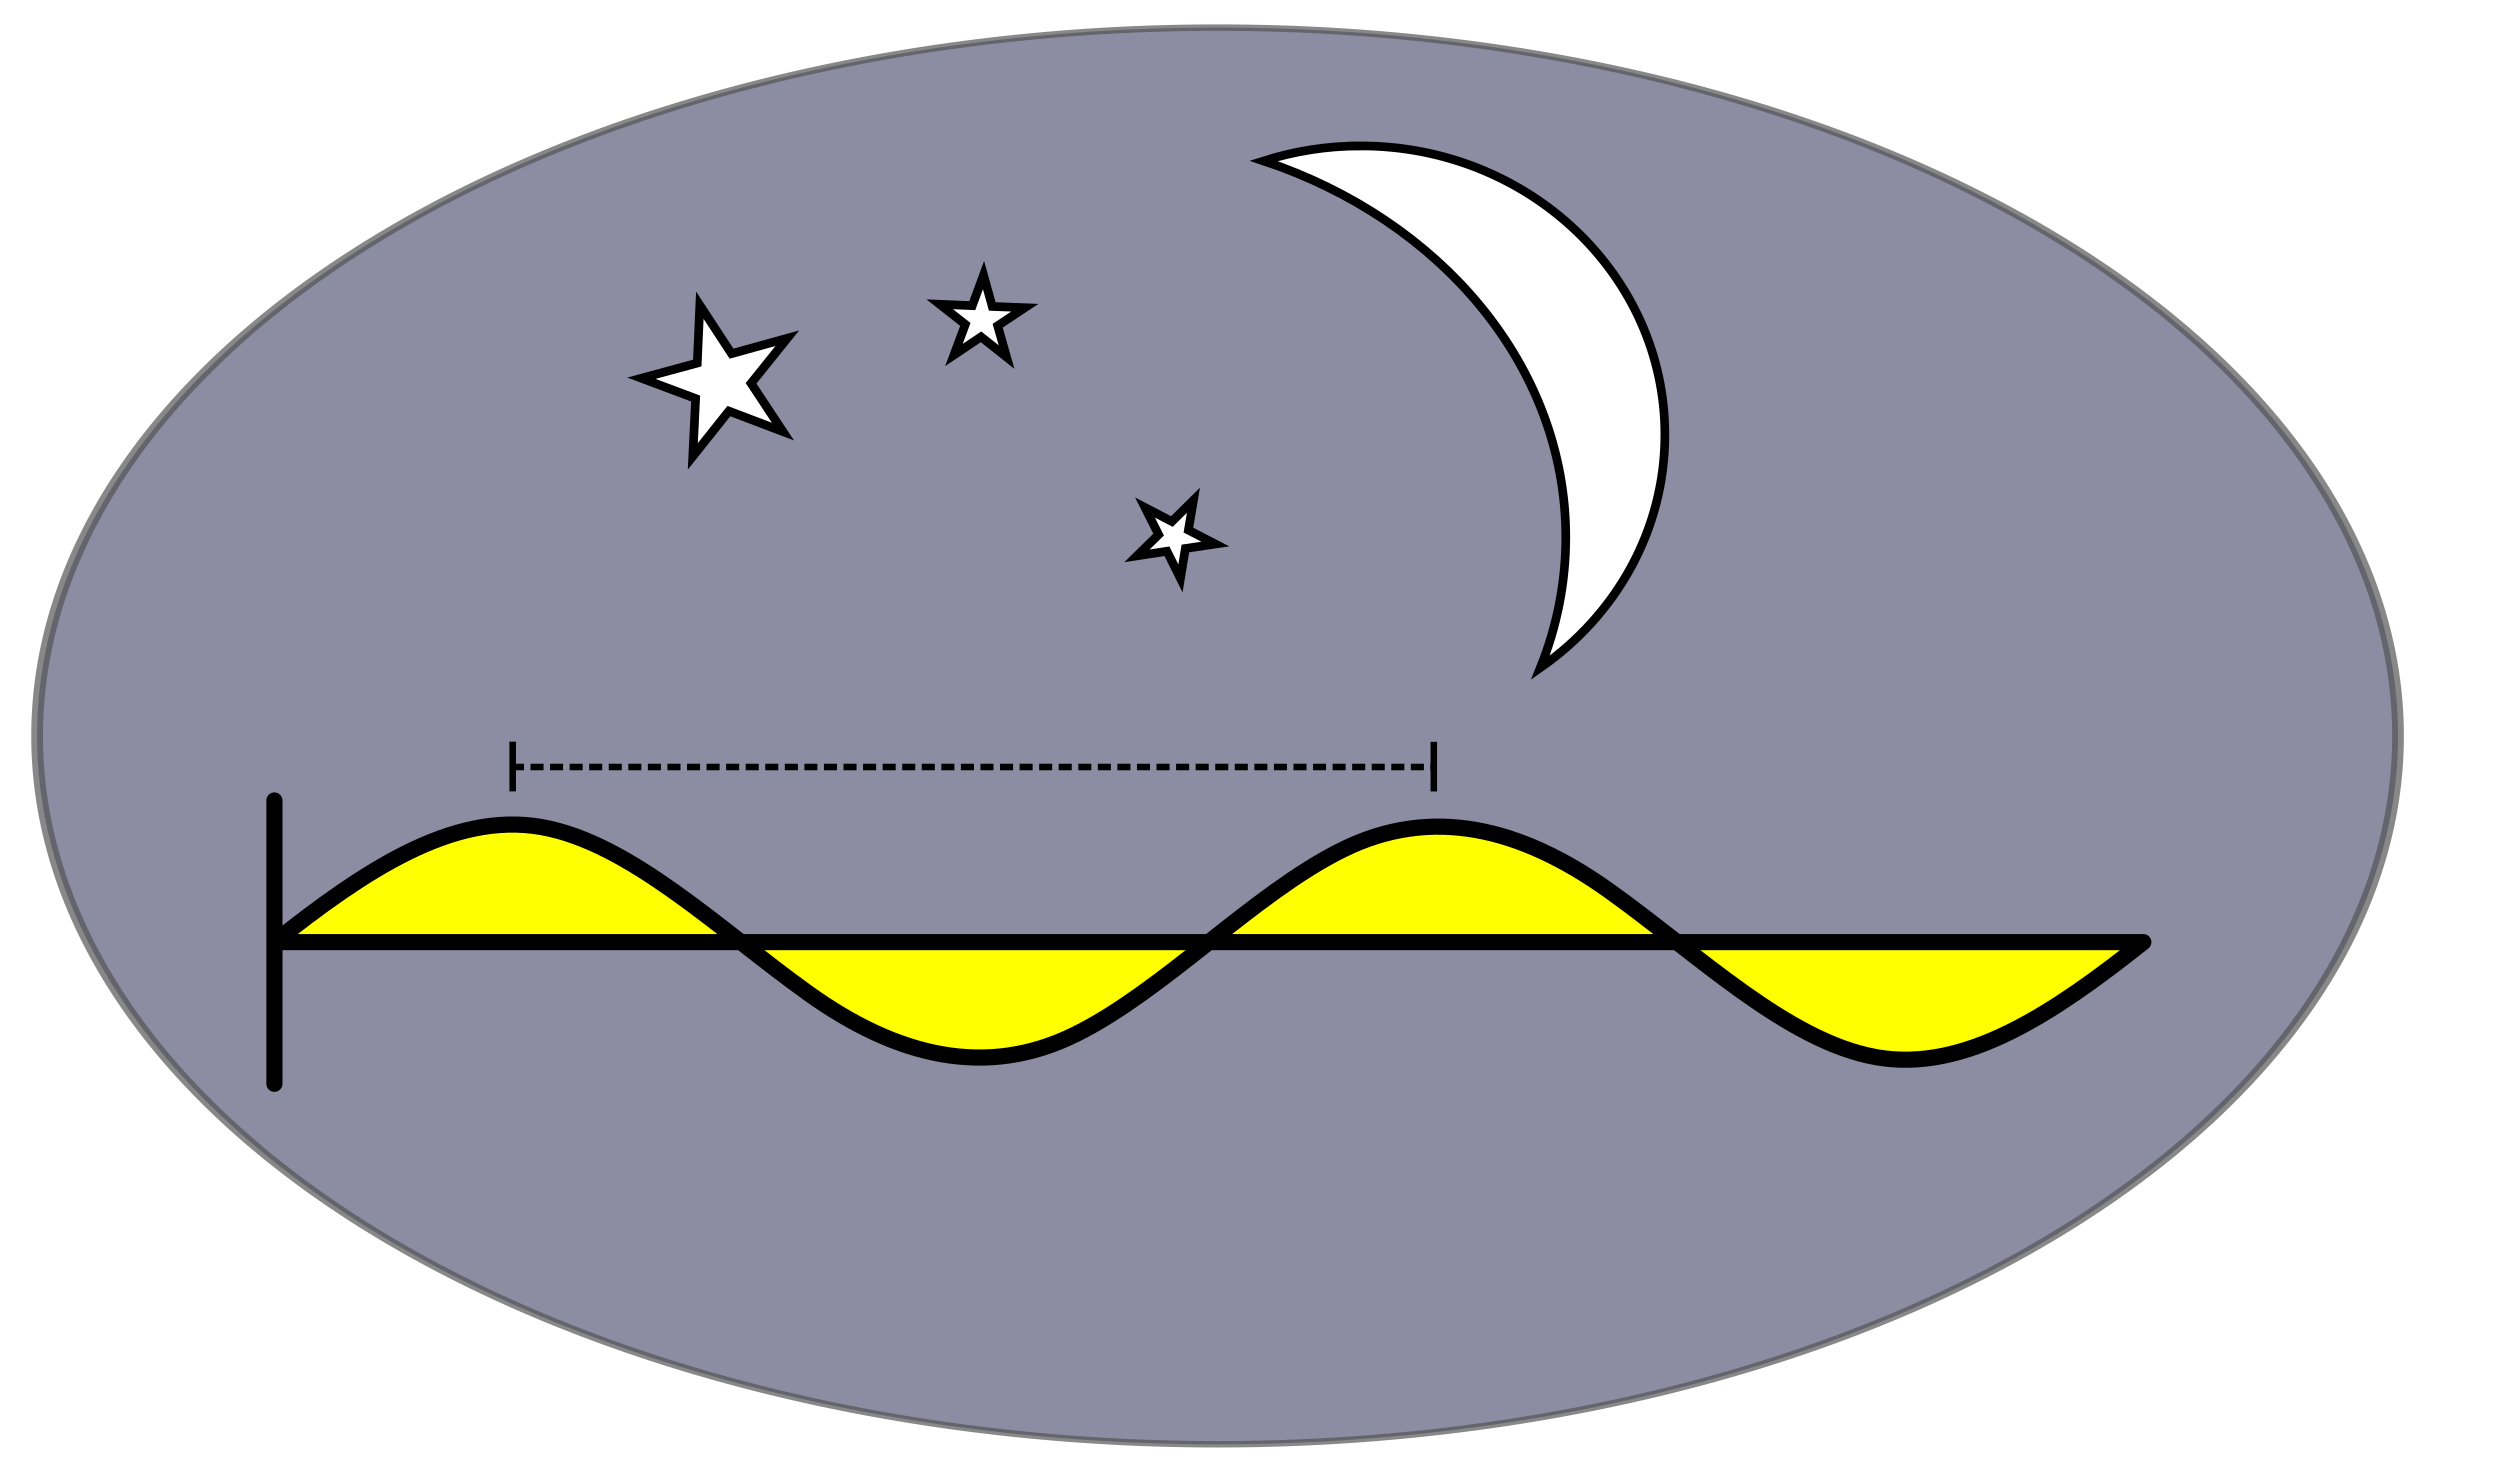 <?xml version="1.0" encoding="UTF-8" standalone="no"?>
<!-- Created with Inkscape (http://www.inkscape.org/) -->

<svg
   xmlns:dc="http://purl.org/dc/elements/1.1/"
   xmlns:cc="http://creativecommons.org/ns#"
   xmlns:rdf="http://www.w3.org/1999/02/22-rdf-syntax-ns#"
   xmlns:svg="http://www.w3.org/2000/svg"
   xmlns="http://www.w3.org/2000/svg"
   xmlns:sodipodi="http://sodipodi.sourceforge.net/DTD/sodipodi-0.dtd"
   xmlns:inkscape="http://www.inkscape.org/namespaces/inkscape"
   width="1150.09"
   height="680.36"
   id="svg4414"
   version="1.1"
   inkscape:version="0.48.4 r9939"
   sodipodi:docname="nighttime.svg">
  <defs
     id="defs4416">
    <filter
       inkscape:collect="always"
       id="filter4990"
       color-interpolation-filters="sRGB">
      <feGaussianBlur
         inkscape:collect="always"
         stdDeviation="17.922"
         id="feGaussianBlur4992" />
    </filter>
  </defs>
  <sodipodi:namedview
     id="base"
     pagecolor="#ffffff"
     bordercolor="#666666"
     borderopacity="1.0"
     inkscape:pageopacity="0.0"
     inkscape:pageshadow="2"
     inkscape:zoom="0.49497475"
     inkscape:cx="680.56481"
     inkscape:cy="872.20595"
     inkscape:document-units="px"
     inkscape:current-layer="layer1"
     showgrid="false"
     inkscape:window-width="947"
     inkscape:window-height="1174"
     inkscape:window-x="967"
     inkscape:window-y="0"
     inkscape:window-maximized="0" />
  <g
     inkscape:label="Layer 1"
     inkscape:groupmode="layer"
     id="layer1"
     transform="translate(0,-372.002)">
    <g
       id="g5127"
       transform="translate(985.909,901.056)">
      <path
         transform="matrix(1.348,0,0,0.743,-233.212,-194.371)"
         d="m 260,5.219 a 402.857,438.571 0 1 1 -805.714,0 402.857,438.571 0 1 1 805.714,0 z"
         sodipodi:ry="438.57144"
         sodipodi:rx="402.85715"
         sodipodi:cy="5.2193255"
         sodipodi:cx="-142.85715"
         id="path4476"
         style="opacity:0.682;fill:#090a3b;fill-opacity:1;stroke:#000000;stroke-width:4;stroke-linecap:round;stroke-linejoin:miter;stroke-miterlimit:4;stroke-opacity:1;stroke-dasharray:none;stroke-dashoffset:0;filter:url(#filter4990)"
         sodipodi:type="arc" />
      <g
         transform="translate(-572.857,438.571)"
         id="g4457">
        <path
           id="path6707"
           title="sin(x)"
           d="m -286.813,-534.214 859.762,0 m -859.762,65.157 0,-130.314 m 0,65.157 c 40.941,-32.492 81.882,-60.138 122.823,-52.936 40.941,7.202 81.882,47.208 122.823,76.495 40.941,29.286 81.882,39.128 122.823,18.893 40.941,-20.235 81.882,-64.622 122.823,-84.903 40.941,-20.281 81.882,-10.368 122.823,18.893 40.941,29.261 81.882,69.236 122.823,76.495 40.941,7.258 81.882,-20.445 122.823,-52.936"
           style="fill:#ffff00;fill-opacity:1;stroke:#000000;stroke-width:7.441;stroke-linecap:round;stroke-linejoin:miter;stroke-miterlimit:4;stroke-opacity:1;stroke-dasharray:none;stroke-dashoffset:0"
           inkscape:export-xdpi="90"
           inkscape:export-ydpi="90"
           inkscape:connector-curvature="0" />
        <path
           style="fill:#000000;stroke:#000000;stroke-width:3;stroke-linecap:butt;stroke-linejoin:miter;stroke-miterlimit:4;stroke-opacity:1;stroke-dasharray:none"
           d="m -177.203,-626.424 c 0,22.857 0,22.857 0,22.857"
           id="path3292"
           inkscape:connector-curvature="0" />
        <path
           inkscape:connector-curvature="0"
           id="path4062"
           d="m 246.556,-626.383 c 0,22.857 0,22.857 0,22.857"
           style="fill:#000000;stroke:#000000;stroke-width:3;stroke-linecap:butt;stroke-linejoin:miter;stroke-miterlimit:4;stroke-opacity:1;stroke-dasharray:none" />
        <path
           style="fill:none;stroke:#000000;stroke-width:3;stroke-linecap:butt;stroke-linejoin:miter;stroke-miterlimit:4;stroke-opacity:1;stroke-dasharray:6, 3;stroke-dashoffset:0;marker-mid:none"
           d="m -178.005,-614.766 c 423.254,0 423.254,0 423.254,0"
           id="path4068"
           inkscape:connector-curvature="0" />
      </g>
      <path
         inkscape:connector-curvature="0"
         id="path4994"
         d="m -360.004,-461.933 c -15.591,0 -30.587,2.443 -44.594,6.906 81.37,27.07 139,94.356 139,173.094 0,21.012 -4.124,41.227 -11.688,60.062 34.735,-24.177 57.281,-63.176 57.281,-107.188 0,-73.375 -62.68,-132.875 -140,-132.875 z"
         style="fill:#ffffff;fill-opacity:1;stroke:#000000;stroke-width:4;stroke-linecap:round;stroke-linejoin:miter;stroke-miterlimit:4;stroke-opacity:1;stroke-dasharray:none;stroke-dashoffset:0" />
      <path
         transform="translate(145.714,777.143)"
         inkscape:transform-center-y="-0.52469623"
         inkscape:transform-center-x="2.9911856"
         d="m -771.429,-1107.638 -24.893,-9.448 -16.588,20.828 1.294,-26.595 -24.934,-9.34 25.693,-6.988 1.177,-26.6 14.585,22.276 25.662,-7.1 -16.679,20.755 z"
         inkscape:randomized="0"
         inkscape:rounded="0"
         inkscape:flatsided="false"
         sodipodi:arg2="1.3030595"
         sodipodi:arg1="0.67474094"
         sodipodi:r2="13.903927"
         sodipodi:r1="36.589279"
         sodipodi:cy="-1130.495"
         sodipodi:cx="-800"
         sodipodi:sides="5"
         id="path5003"
         style="fill:#ffffff;fill-opacity:1;stroke:#000000;stroke-width:4;stroke-linecap:round;stroke-linejoin:miter;stroke-miterlimit:4;stroke-opacity:1;stroke-dasharray:none;stroke-dashoffset:0"
         sodipodi:type="star" />
      <path
         transform="translate(145.714,777.143)"
         inkscape:transform-center-y="-1.7217757"
         inkscape:transform-center-x="-0.25661083"
         d="m -668.571,-1141.924 -11.744,-9.32 -12.457,8.344 5.235,-14.049 -11.785,-9.269 14.979,0.637 5.173,-14.072 4.023,14.443 14.982,0.572 -12.493,8.289 z"
         inkscape:randomized="0"
         inkscape:rounded="0"
         inkscape:flatsided="false"
         sodipodi:arg2="1.6111123"
         sodipodi:arg1="0.98279372"
         sodipodi:r2="7.8291974"
         sodipodi:r1="20.603149"
         sodipodi:cy="-1159.0664"
         sodipodi:cx="-680"
         sodipodi:sides="5"
         id="path5005"
         style="fill:#ffffff;fill-opacity:1;stroke:#000000;stroke-width:4;stroke-linecap:round;stroke-linejoin:miter;stroke-miterlimit:4;stroke-opacity:1;stroke-dasharray:none;stroke-dashoffset:0"
         sodipodi:type="star" />
      <path
         transform="translate(145.714,777.143)"
         inkscape:transform-center-y="0.97089655"
         inkscape:transform-center-x="-0.88208246"
         d="m -608.571,-1050.495 9.958,-9.765 -6.265,-12.461 12.365,6.453 9.915,-9.809 -2.316,13.754 12.393,6.399 -13.796,2.047 -2.256,13.764 -6.21,-12.488 z"
         inkscape:randomized="0"
         inkscape:rounded="0"
         inkscape:flatsided="false"
         sodipodi:arg2="3.3062636"
         sodipodi:arg1="2.677945"
         sodipodi:r2="7.2831931"
         sodipodi:r1="19.166298"
         sodipodi:cy="-1059.0664"
         sodipodi:cx="-591.42859"
         sodipodi:sides="5"
         id="path5007"
         style="fill:#ffffff;fill-opacity:1;stroke:#000000;stroke-width:4;stroke-linecap:round;stroke-linejoin:miter;stroke-miterlimit:4;stroke-opacity:1;stroke-dasharray:none;stroke-dashoffset:0"
         sodipodi:type="star" />
    </g>
  </g>
</svg>
